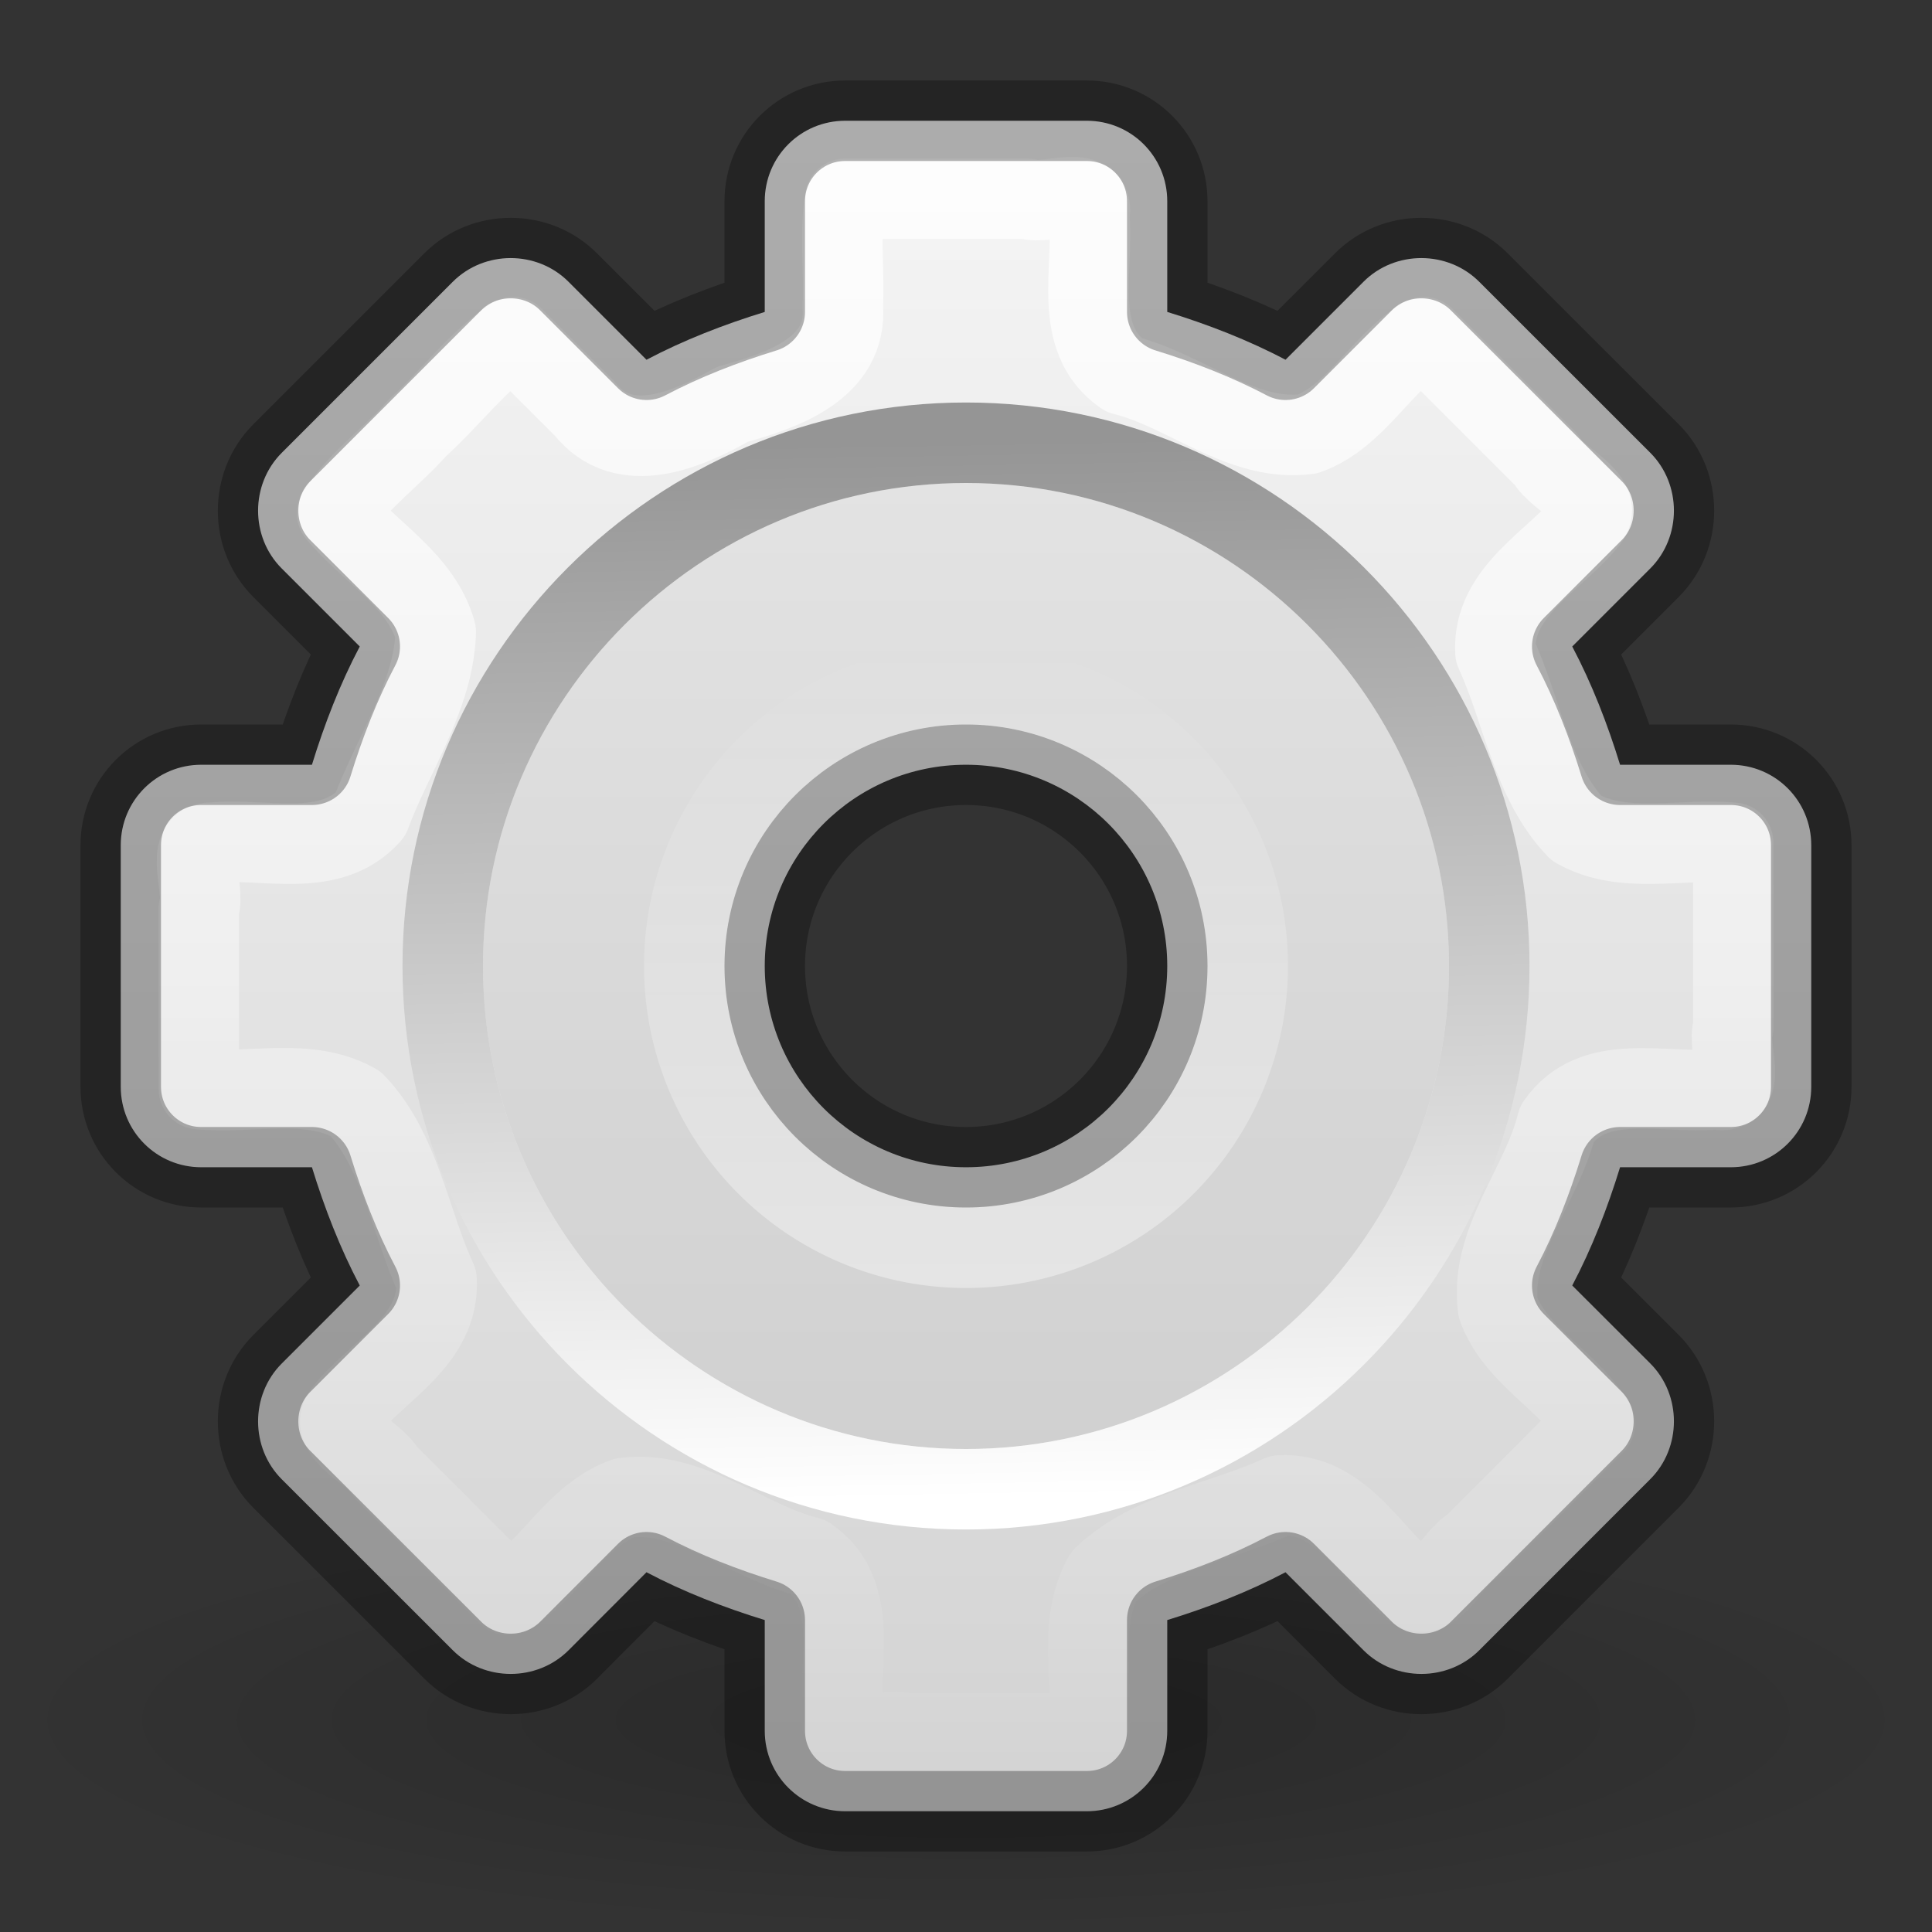 <?xml version="1.0" encoding="UTF-8" standalone="no"?>
<svg
   xmlns:dc="http://purl.org/dc/elements/1.1/"
   xmlns:cc="http://creativecommons.org/ns#"
   xmlns:rdf="http://www.w3.org/1999/02/22-rdf-syntax-ns#"
   xmlns:svg="http://www.w3.org/2000/svg"
   xmlns="http://www.w3.org/2000/svg"
   xmlns:xlink="http://www.w3.org/1999/xlink"
   version="1.1"
   width="24"
   height="24"
   id="svg3879">
  <rect width="100%" height="100%" fill="#333333" stroke="none"/>
  <defs
     id="defs3881">
    <linearGradient
       x1="12"
       y1="16"
       x2="12"
       y2="8"
       id="linearGradient3830"
       xlink:href="#linearGradient3805"
       gradientUnits="userSpaceOnUse" />
    <linearGradient
       id="linearGradient3805">
      <stop
         id="stop3807"
         style="stop-color:#ffffff;stop-opacity:1"
         offset="0" />
      <stop
         id="stop3809"
         style="stop-color:#ffffff;stop-opacity:0"
         offset="1" />
    </linearGradient>
    <linearGradient
       x1="12.479"
       y1="2"
       x2="12.479"
       y2="22.007"
       id="linearGradient3814"
       xlink:href="#linearGradient3805"
       gradientUnits="userSpaceOnUse"
       gradientTransform="translate(0,8)" />
    <linearGradient
       x1="86.133"
       y1="105.105"
       x2="84.639"
       y2="20.895"
       id="linearGradient3610"
       xlink:href="#linearGradient5128"
       gradientUnits="userSpaceOnUse"
       gradientTransform="matrix(0.156,0,0,0.156,2.001,10.157)" />
    <linearGradient
       id="linearGradient5128">
      <stop
         id="stop5130"
         style="stop-color:#ffffff;stop-opacity:1"
         offset="0" />
      <stop
         id="stop5132"
         style="stop-color:#959595;stop-opacity:1"
         offset="1" />
    </linearGradient>
    <linearGradient
       x1="32.036"
       y1="19"
       x2="32.036"
       y2="47.012"
       id="linearGradient3614-2"
       xlink:href="#linearGradient3309-1"
       gradientUnits="userSpaceOnUse"
       gradientTransform="matrix(0.778,0,0,0.778,-12.111,-5.667)" />
    <linearGradient
       x1="63.999"
       y1="3.1"
       x2="63.999"
       y2="122.899"
       id="linearGradient3309-1"
       gradientUnits="userSpaceOnUse">
      <stop
         id="stop3311-5"
         style="stop-color:#f6f6f6;stop-opacity:1"
         offset="0" />
      <stop
         id="stop3313-0"
         style="stop-color:#d2d2d2;stop-opacity:1"
         offset="1" />
    </linearGradient>
    <linearGradient
       x1="25.923"
       y1="19"
       x2="25.923"
       y2="47.045"
       id="linearGradient3616-9"
       xlink:href="#linearGradient3397-0"
       gradientUnits="userSpaceOnUse"
       gradientTransform="matrix(0.778,0,0,0.778,-12.111,-5.667)" />
    <linearGradient
       id="linearGradient3397-0">
      <stop
         id="stop3399-4"
         style="stop-color:#aaaaaa;stop-opacity:1"
         offset="0" />
      <stop
         id="stop3401-0"
         style="stop-color:#8c8c8c;stop-opacity:1"
         offset="1" />
    </linearGradient>
    <linearGradient
       id="linearGradient10691">
      <stop
         id="stop10693"
         style="stop-color:#000000;stop-opacity:1"
         offset="0" />
      <stop
         id="stop10695"
         style="stop-color:#000000;stop-opacity:0"
         offset="1" />
    </linearGradient>
    <radialGradient
       cx="6.703"
       cy="73.616"
       r="7.228"
       fx="6.703"
       fy="73.616"
       id="radialGradient3877"
       xlink:href="#linearGradient10691"
       gradientUnits="userSpaceOnUse"
       gradientTransform="matrix(1.66,0,0,0.363,0.873,2.641)" />
    <linearGradient
       x1="12"
       y1="16"
       x2="12"
       y2="8"
       id="linearGradient3011"
       xlink:href="#linearGradient3805"
       gradientUnits="userSpaceOnUse"
       gradientTransform="matrix(1.012,0,0,1.012,-0.139,-0.139)" />
    <linearGradient
       x1="12.479"
       y1="2"
       x2="12.479"
       y2="22.007"
       id="linearGradient3014"
       xlink:href="#linearGradient3805"
       gradientUnits="userSpaceOnUse" />
    <linearGradient
       x1="86.133"
       y1="105.105"
       x2="84.639"
       y2="20.895"
       id="linearGradient3017"
       xlink:href="#linearGradient5128"
       gradientUnits="userSpaceOnUse"
       gradientTransform="matrix(0.156,0,0,0.156,2.001,2.157)" />
    <linearGradient
       x1="32.036"
       y1="19"
       x2="32.036"
       y2="47.012"
       id="linearGradient3021"
       xlink:href="#linearGradient3309-1"
       gradientUnits="userSpaceOnUse"
       gradientTransform="matrix(0.778,0,0,0.778,-12.111,-13.667)" />
    <radialGradient
       cx="6.703"
       cy="73.616"
       r="7.228"
       fx="6.703"
       fy="73.616"
       id="radialGradient3026"
       xlink:href="#linearGradient10691"
       gradientUnits="userSpaceOnUse"
       gradientTransform="matrix(1.66,0,0,0.363,0.873,-5.359)" />
    <linearGradient
       x1="32.036"
       y1="19"
       x2="32.036"
       y2="47.012"
       id="linearGradient3021-0"
       xlink:href="#linearGradient3309-1-9"
       gradientUnits="userSpaceOnUse"
       gradientTransform="matrix(0.778,0,0,0.778,-12.111,-13.667)" />
    <linearGradient
       x1="63.999"
       y1="3.1"
       x2="63.999"
       y2="122.899"
       id="linearGradient3309-1-9"
       gradientUnits="userSpaceOnUse">
      <stop
         id="stop3311-5-9"
         style="stop-color:#f6f6f6;stop-opacity:1"
         offset="0" />
      <stop
         id="stop3313-0-9"
         style="stop-color:#d2d2d2;stop-opacity:1"
         offset="1" />
    </linearGradient>
    <linearGradient
       x1="25.923"
       y1="19"
       x2="25.923"
       y2="47.045"
       id="linearGradient3023"
       xlink:href="#linearGradient3397-0-3"
       gradientUnits="userSpaceOnUse"
       gradientTransform="matrix(0.778,0,0,0.778,-12.111,-13.667)" />
    <linearGradient
       id="linearGradient3397-0-3">
      <stop
         id="stop3399-4-5"
         style="stop-color:#aaaaaa;stop-opacity:1"
         offset="0" />
      <stop
         id="stop3401-0-8"
         style="stop-color:#8c8c8c;stop-opacity:1"
         offset="1" />
    </linearGradient>
  </defs>
  <path
     d="M 24,21.375 C 24,22.825 18.627,24 12,24 5.373,24 1.348125e-4,22.825 1.348125e-4,21.375 1.348125e-4,19.925 5.373,18.75 12,18.75 c 6.627,0 12,1.175 12,2.625 z"
     id="path10689"
     style="opacity:0.2;fill:url(#radialGradient3026);fill-opacity:1;fill-rule:nonzero;stroke:none;stroke-width:0.8;marker:none;visibility:visible;display:inline;overflow:visible" />
  <path
     d="m 10.5,1.5 c -0.554,0 -1,0.446 -1,1 l 0,1.375 C 8.993,4.031 8.493,4.225 8.031,4.469 L 7.062,3.5 C 6.671,3.108 6.017,3.108 5.625,3.5 L 3.5,5.625 C 3.108,6.017 3.108,6.671 3.5,7.062 L 4.469,8.031 C 4.225,8.493 4.031,8.993 3.875,9.5 L 2.5,9.5 c -0.554,0 -1,0.446 -1,1 l 0,3 c 0,0.554 0.446,1 1,1 l 1.375,0 c 0.156,0.507 0.35,1.007 0.594,1.469 L 3.5,16.938 c -0.392,0.392 -0.392,1.046 0,1.438 L 5.625,20.5 c 0.392,0.392 1.046,0.392 1.438,0 L 8.031,19.531 C 8.493,19.775 8.993,19.969 9.5,20.125 l 0,1.375 c 0,0.554 0.446,1 1,1 l 3,0 c 0.554,0 1,-0.446 1,-1 l 0,-1.375 c 0.507,-0.156 1.007,-0.35 1.469,-0.594 L 16.938,20.5 c 0.392,0.392 1.046,0.392 1.438,0 L 20.5,18.375 c 0.392,-0.392 0.392,-1.046 0,-1.438 L 19.531,15.969 C 19.775,15.507 19.969,15.007 20.125,14.5 l 1.375,0 c 0.554,0 1,-0.446 1,-1 l 0,-3 c 0,-0.554 -0.446,-1 -1,-1 l -1.375,0 C 19.969,8.993 19.775,8.493 19.531,8.031 L 20.5,7.062 c 0.392,-0.392 0.392,-1.046 0,-1.438 L 18.375,3.5 C 17.983,3.108 17.329,3.108 16.938,3.5 L 15.969,4.469 C 15.507,4.225 15.007,4.031 14.5,3.875 l 0,-1.375 c 0,-0.554 -0.446,-1 -1,-1 l -3,0 z m 1.5,8 c 1.381,0 2.5,1.119 2.5,2.5 0,1.381 -1.119,2.5 -2.5,2.5 -1.381,0 -2.5,-1.119 -2.5,-2.5 0,-1.381 1.119,-2.5 2.5,-2.5 z"
     id="rect3623"
     style="color:#000000;fill:url(#linearGradient3021);fill-opacity:1;fill-rule:nonzero;stroke:none;stroke-width:1;marker:none;visibility:visible;display:block;overflow:visible;enable-background:accumulate" />
  <path
     d="m 12,6 c -3.31,0 -6,2.69 -6,6 0,3.31 2.69,6 6,6 3.31,0 6,-2.69 6,-6 0,-3.31 -2.69,-6 -6,-6 z m 0,3 c 1.657,0 3,1.343 3,3 0,1.657 -1.343,3 -3,3 -1.657,0 -3,-1.343 -3,-3 0,-1.657 1.343,-3 3,-3 z"
     id="path3315"
     style="opacity:0.05;fill:#000000;fill-opacity:1;stroke:none" />
  <path
     d="m 12,5.5 c -3.584,0 -6.5,2.916 -6.5,6.5 C 5.5,15.584 8.416,18.5 12,18.5 c 3.584,0 6.5,-2.916 6.5,-6.5 0,-3.584 -2.916,-6.5 -6.5,-6.5 z"
     id="path28"
     style="fill:none;stroke:url(#linearGradient3017);stroke-width:1;stroke-miterlimit:4;stroke-dasharray:none" />
  <path
     d="M 10.5,2.469 C 10.426,2.857 10.491,3.37 10.469,3.805 10.533,4.583 9.698,4.858 9.1,5.022 8.553,5.333 7.751,5.694 7.263,5.076 6.967,4.78 6.671,4.484 6.375,4.188 5.943,4.474 5.59,4.951 5.189,5.311 4.87,5.672 4.433,5.984 4.188,6.375 4.595,6.865 5.236,7.213 5.413,7.852 5.389,8.65 4.873,9.381 4.601,10.119 4.099,10.683 3.286,10.4 2.627,10.469 2.282,10.456 2.556,11.055 2.469,11.294 c 0.001,0.745 -0.002,1.49 0.002,2.235 0.646,0.064 1.357,-0.151 1.945,0.18 0.556,0.579 0.676,1.474 1.007,2.189 0.042,0.753 -0.732,1.126 -1.149,1.641 -0.217,0.272 0.385,0.504 0.516,0.75 0.508,0.508 1.015,1.015 1.523,1.523 0.522,-0.305 0.84,-0.989 1.445,-1.205 0.815,-0.107 1.514,0.546 2.284,0.734 0.651,0.452 0.364,1.31 0.427,1.975 -0.089,0.418 0.528,0.13 0.769,0.215 0.764,-0.001 1.528,0.002 2.292,-0.002 0.064,-0.646 -0.151,-1.357 0.18,-1.945 0.579,-0.556 1.474,-0.676 2.189,-1.007 0.753,-0.042 1.126,0.732 1.641,1.149 0.272,0.217 0.504,-0.385 0.75,-0.516 0.508,-0.508 1.015,-1.015 1.523,-1.523 -0.305,-0.522 -0.989,-0.84 -1.205,-1.445 -0.107,-0.815 0.546,-1.514 0.734,-2.284 0.452,-0.651 1.31,-0.364 1.975,-0.427 0.418,0.089 0.13,-0.528 0.215,-0.769 -0.001,-0.764 0.002,-1.528 -0.002,-2.292 -0.646,-0.064 -1.357,0.151 -1.945,-0.18 C 19.028,9.712 18.908,8.817 18.577,8.102 18.535,7.349 19.31,6.976 19.727,6.461 19.944,6.189 19.341,5.957 19.211,5.711 18.703,5.203 18.195,4.695 17.688,4.188 17.165,4.492 16.848,5.176 16.242,5.392 15.427,5.499 14.728,4.846 13.958,4.658 13.308,4.206 13.595,3.348 13.531,2.683 13.62,2.265 13.003,2.553 12.762,2.469 c -0.754,0 -1.508,0 -2.262,0 z"
     id="path3799"
     style="opacity:0.8;color:#000000;fill:none;stroke:url(#linearGradient3014);stroke-width:1;stroke-linecap:butt;stroke-linejoin:round;stroke-miterlimit:4;stroke-opacity:1;stroke-dasharray:none;stroke-dashoffset:0;marker:none;visibility:visible;display:block;overflow:visible;enable-background:accumulate" />
  <path
     d="m 15.5,12 a 3.5,3.5 0 1 1 -7,0 3.5,3.5 0 1 1 7,0 z"
     id="path3822"
     style="opacity:0.4;color:#000000;fill:none;stroke:url(#linearGradient3011);stroke-width:1;stroke-opacity:1;marker:none;visibility:visible;display:block;overflow:visible;enable-background:accumulate" />
  <path
     d="m 10.5,1.5 c -0.554,0 -1,0.446 -1,1 l 0,1.375 C 8.993,4.031 8.493,4.225 8.031,4.469 L 7.062,3.5 C 6.671,3.108 6.017,3.108 5.625,3.5 L 3.5,5.625 C 3.108,6.017 3.108,6.671 3.5,7.062 L 4.469,8.031 C 4.225,8.493 4.031,8.993 3.875,9.5 L 2.5,9.5 c -0.554,0 -1,0.446 -1,1 l 0,3 c 0,0.554 0.446,1 1,1 l 1.375,0 c 0.156,0.507 0.35,1.007 0.594,1.469 L 3.5,16.938 c -0.392,0.392 -0.392,1.046 0,1.438 L 5.625,20.5 c 0.392,0.392 1.046,0.392 1.438,0 L 8.031,19.531 C 8.493,19.775 8.993,19.969 9.5,20.125 l 0,1.375 c 0,0.554 0.446,1 1,1 l 3,0 c 0.554,0 1,-0.446 1,-1 l 0,-1.375 c 0.507,-0.156 1.007,-0.35 1.469,-0.594 L 16.938,20.5 c 0.392,0.392 1.046,0.392 1.438,0 L 20.5,18.375 c 0.392,-0.392 0.392,-1.046 0,-1.438 L 19.531,15.969 C 19.775,15.507 19.969,15.007 20.125,14.5 l 1.375,0 c 0.554,0 1,-0.446 1,-1 l 0,-3 c 0,-0.554 -0.446,-1 -1,-1 l -1.375,0 C 19.969,8.993 19.775,8.493 19.531,8.031 L 20.5,7.062 c 0.392,-0.392 0.392,-1.046 0,-1.438 L 18.375,3.5 C 17.983,3.108 17.329,3.108 16.938,3.5 L 15.969,4.469 C 15.507,4.225 15.007,4.031 14.5,3.875 l 0,-1.375 c 0,-0.554 -0.446,-1 -1,-1 l -3,0 z m 1.5,8 c 1.381,0 2.5,1.119 2.5,2.5 0,1.381 -1.119,2.5 -2.5,2.5 -1.381,0 -2.5,-1.119 -2.5,-2.5 0,-1.381 1.119,-2.5 2.5,-2.5 z"
     id="rect3623-2"
     style="opacity:0.3;color:#000000;fill:none;stroke:#000000;stroke-width:1;stroke-linecap:butt;stroke-linejoin:round;stroke-miterlimit:4;stroke-opacity:1;stroke-dasharray:none;stroke-dashoffset:0;marker:none;visibility:visible;display:block;overflow:visible;enable-background:accumulate" />
</svg>
